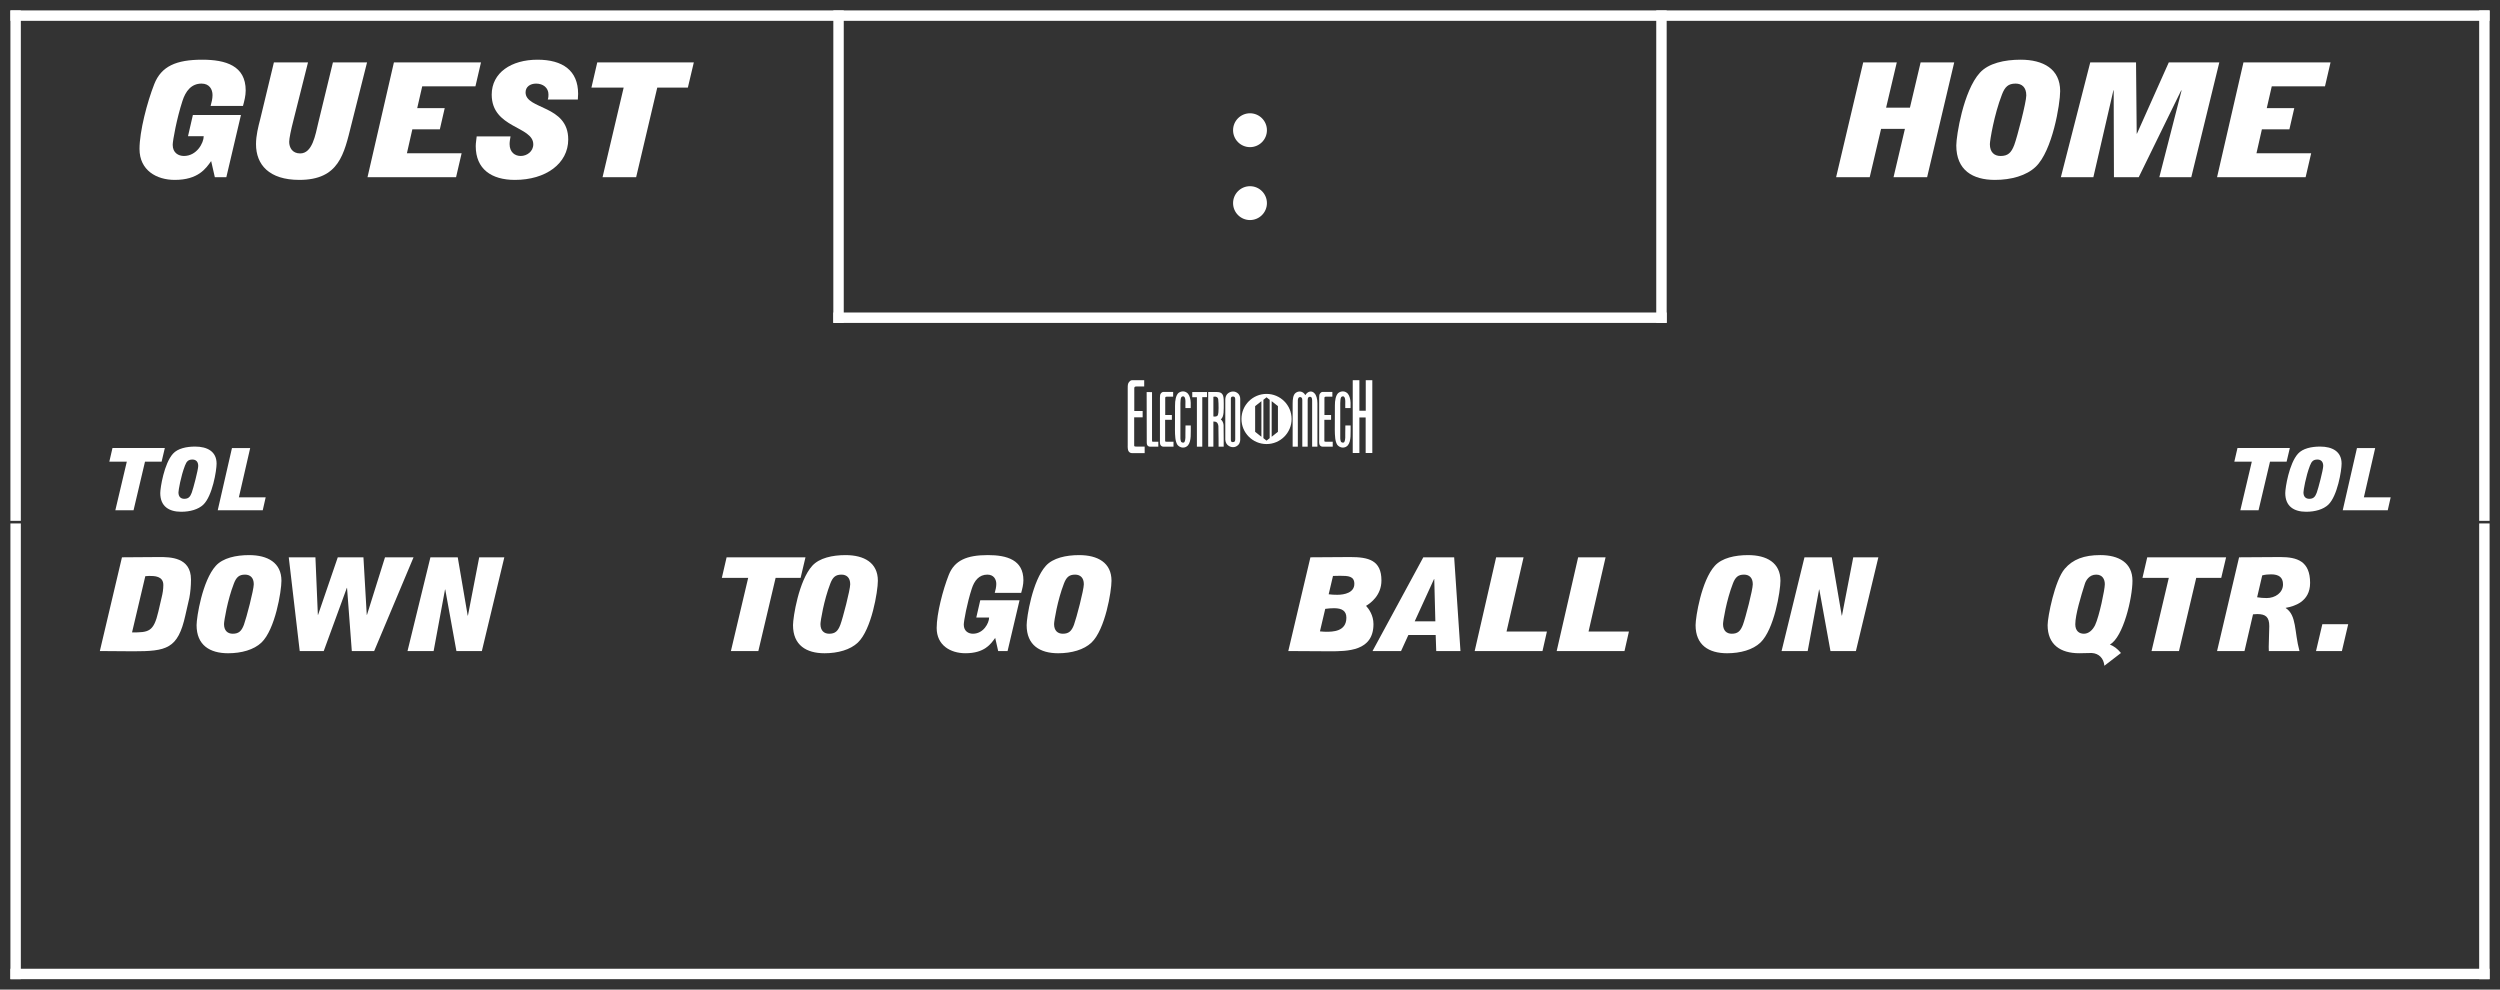 <?xml version='1.0' encoding='utf-8'?>
<ns0:svg xmlns:ns0="http://www.w3.org/2000/svg" enable-background="new 0 0 240 95" version="1.1" viewBox="0 0 240 95" x="0px" y="0px" xml:space="preserve">
<ns0:rect x="0" y="0" width="240" height="95" fill="#333333" stroke="none"/>
<ns0:g id="Accent_Striping">
	<ns0:rect fill="#ffffff" height="1" width="238" x="1" y="1" />
	<ns0:rect fill="#ffffff" height="1" width="80" x="80" y="30" />
	<ns0:rect fill="#ffffff" height="30" width="1" x="80" y="1" />
	<ns0:rect fill="#ffffff" height="30" width="1" x="159" y="1" />
	<ns0:rect fill="#ffffff" height="43.75" width="1" x="1" y="50.25" />
	<ns0:rect fill="#ffffff" height="43.75" width="1" x="238" y="50.25" />
	<ns0:rect fill="#ffffff" height="49" width="1" x="1" y="1" />
	<ns0:rect fill="#ffffff" height="49" width="1" x="238" y="1" />
	<ns0:rect fill="#ffffff" height="1" width="238" x="1" y="93" />
</ns0:g>
<ns0:g id="Captions">
	<ns0:g fill="#ffffff">
		<ns0:circle cx="120" cy="19.5" fill="#ffffff" r="1.625" />
		<ns0:circle cx="120" cy="12.5" fill="#ffffff" r="1.625" />
	</ns0:g>
	<ns0:g fill="#ffffff">
		<ns0:path d="M121.587,37.815c-1.329,0-2.406,1.078-2.406,2.407c0,1.329,1.077,2.407,2.406,2.407    s2.407-1.078,2.407-2.407C123.994,38.893,122.916,37.815,121.587,37.815z M121.095,41.932l-0.602-0.479V38.99l0.602-0.479V41.932z     M121.889,42.062l-0.3,0.238h-0.003l-0.3-0.238v-3.68l0.3-0.239h0.003l0.3,0.239V42.062z M122.682,41.452l-0.602,0.479v-3.42    l0.602,0.479V41.452z" fill="#ffffff" />
		<ns0:g fill="#ffffff">
			<ns0:path d="M109.843,37.103c0,0-0.516,0-0.761,0c-0.166,0-0.191,0.07-0.191,0.184c0,0.192,0,0.358,0,0.551     c0,0.551,0,1.617,0,1.617h0.803v0.611h-0.813v2.666c0,0.113,0,0.14,0.228,0.14c0.097,0,0.778,0,0.778,0V43.5c0,0-0.822,0-1.224,0     c-0.149,0-0.315-0.096-0.367-0.288c-0.053-0.201-0.035-0.489-0.035-0.489V37.26c0-0.271,0.009-0.428,0.114-0.567     c0.148-0.201,0.262-0.192,0.34-0.192h1.128V37.103z" fill="#ffffff" />
			<ns0:path d="M110.594,37.645c0,0,0,4.527,0,4.614c0,0.114,0,0.148,0.097,0.148c0.148,0,0.507,0,0.507,0v0.473     c0,0-1.119,0-0.777,0c0,0-0.332,0.034-0.332-0.376l-0.01-4.868L110.594,37.645z" fill="#ffffff" />
			<ns0:path d="M112.622,38.082c0,0-0.411,0-0.612,0c-0.131,0-0.148,0.052-0.148,0.131c0,0.148,0,0.271,0,0.419     c0,0.411,0,1.207,0,1.207h0.638v0.463h-0.647v2.001c0,0.079,0,0.104,0.184,0.104c0.069,0,0.62,0,0.62,0v0.473     c0,0-0.655,0-0.979,0c-0.122,0-0.254-0.079-0.297-0.219c-0.044-0.148-0.026-0.367-0.026-0.367v-4.099     c0-0.201,0.009-0.323,0.087-0.428c0.123-0.149,0.211-0.141,0.28-0.141h0.9V38.082z" fill="#ffffff" />
			<ns0:path d="M114.238,38.187c0.088,0.28,0.079,0.682,0.07,0.987h-0.507c-0.026-0.393,0.078-0.943-0.141-1.109     c-0.096-0.026-0.191-0.026-0.262,0.078c-0.079,0.157-0.062,0.358-0.079,0.551v3.408c0.009,0.113,0.026,0.228,0.07,0.314     c0.096,0.097,0.271,0.106,0.323,0.018c0.113-0.228,0.088-0.56,0.088-0.865c0.009-0.235,0-0.515,0.009-0.725h0.507     c-0.018,0.664,0.078,1.494-0.271,1.913c-0.279,0.307-0.734,0.271-1.005-0.043c-0.228-0.341-0.236-0.9-0.244-1.434l0.008-2.342     c-0.008-0.489,0.088-1.005,0.332-1.215c0.28-0.21,0.665-0.21,0.918,0.078C114.134,37.916,114.203,38.038,114.238,38.187z" fill="#ffffff" />
			<ns0:path d="M115.873,37.636v0.49h-0.455v4.754h-0.516v-4.746h-0.445v-0.498H115.873z" fill="#ffffff" />
			<ns0:path d="M116.834,37.636c0.358,0,0.507,0.141,0.585,0.35c0.062,0.219,0.062,0.489,0.062,0.743     c-0.009,0.56,0.053,1.302-0.288,1.529c0.122,0.087,0.253,0.297,0.271,0.542c0.018,0.682,0.009,2.08,0.009,2.08h-0.489     c0,0,0-1.303-0.018-1.976c-0.018-0.166-0.087-0.323-0.184-0.376c-0.078-0.061-0.297-0.061-0.297-0.061v2.412h-0.498v-5.244     H116.834z M116.808,38.117c-0.097-0.053-0.228-0.053-0.323-0.026v1.888c0.122,0.025,0.262,0.018,0.376-0.053     c0.14-0.166,0.104-0.507,0.122-0.761c-0.009-0.314,0-0.576-0.035-0.839C116.912,38.178,116.86,38.151,116.808,38.117z" fill="#ffffff" />
			<ns0:path d="M119.062,42.154c0,0,0.026,0.358-0.201,0.568c-0.279,0.279-0.69,0.262-0.979,0.025     c-0.263-0.209-0.254-0.585-0.254-0.585v-3.811c0,0-0.009-0.376,0.254-0.585c0.288-0.236,0.707-0.254,0.987,0.025     c0.235,0.236,0.192,0.604,0.192,0.604V42.154z M118.582,38.353c0-0.184-0.044-0.288-0.219-0.288c-0.184,0-0.21,0.113-0.201,0.288     c-0.009,0.472,0,3.802,0,3.802c-0.009,0.201,0.035,0.306,0.201,0.288c0.175,0,0.219-0.104,0.219-0.288     C118.582,42.154,118.582,38.492,118.582,38.353z" fill="#ffffff" />
		</ns0:g>
		<ns0:g fill="#ffffff">
			<ns0:path d="M125.31,37.934c0.254-0.411,0.639-0.438,0.865-0.192c0.192,0.175,0.297,0.559,0.297,0.961v4.178h-0.507     v-4.466c-0.017-0.271-0.087-0.323-0.209-0.323c-0.123,0-0.219,0.052-0.219,0.323v4.466h-0.516v-4.475     c0-0.21-0.088-0.288-0.21-0.288c-0.122,0-0.201,0.078-0.219,0.288v4.475h-0.498v-4.134c0-0.42,0.044-0.839,0.28-1.023     C124.654,37.505,125.083,37.523,125.31,37.934z" fill="#ffffff" />
			<ns0:path d="M127.905,38.082c0,0-0.411,0-0.611,0c-0.131,0-0.149,0.052-0.149,0.131c0,0.148,0,0.271,0,0.419     c0,0.411,0,1.207,0,1.207h0.639v0.463h-0.646v2.001c0,0.079,0,0.104,0.184,0.104c0.069,0,0.62,0,0.62,0v0.473     c0,0-0.655,0-0.978,0c-0.123,0-0.254-0.079-0.298-0.219c-0.043-0.148-0.025-0.367-0.025-0.367v-4.099     c0-0.201,0.008-0.323,0.087-0.428c0.122-0.149,0.21-0.141,0.279-0.141h0.9V38.082z" fill="#ffffff" />
			<ns0:path d="M129.583,38.187c0.088,0.28,0.079,0.682,0.07,0.987h-0.507c-0.026-0.393,0.078-0.943-0.141-1.109     c-0.096-0.026-0.191-0.026-0.262,0.078c-0.079,0.157-0.061,0.358-0.079,0.551v3.408c0.01,0.113,0.026,0.228,0.07,0.314     c0.097,0.097,0.27,0.106,0.323,0.018c0.114-0.228,0.088-0.56,0.088-0.865c0.009-0.235,0-0.515,0.009-0.725h0.507     c-0.018,0.664,0.078,1.494-0.271,1.913c-0.279,0.307-0.733,0.271-1.005-0.043c-0.227-0.341-0.235-0.9-0.244-1.434l0.009-2.342     c-0.009-0.489,0.087-1.005,0.332-1.215c0.279-0.21,0.664-0.21,0.917,0.078C129.479,37.916,129.548,38.038,129.583,38.187z" fill="#ffffff" />
			<ns0:path d="M130.501,36.5v2.928h0.611V36.5h0.63v6.991h-0.639v-3.417h-0.602v3.417h-0.638V36.5H130.501z" fill="#ffffff" />
		</ns0:g>
	</ns0:g>
	<ns0:g fill="#ffffff">
		<ns0:path d="M11.708,53.502l3.579-0.025c1.03,0,3.048,0,3.048,2.162c0,0.6-0.053,1.199-0.159,1.762l-0.382,1.674    c-0.712,3.225-1.806,3.449-5.002,3.449L9.585,62.5L11.708,53.502z M12.675,60.713c1.604,0,2.071-0.051,2.527-2l0.319-1.375    c0.095-0.375,0.159-0.775,0.159-1.174c0-0.875-0.871-0.875-1.359-0.875c-0.117,0-0.255,0.025-0.372,0.025L12.675,60.713z" fill="#ffffff" />
		<ns0:path d="M18.872,60.012c0-0.75,0.552-4.273,1.848-5.697c0.68-0.75,1.933-1.025,3.196-1.025    c1.773,0,3.102,0.725,3.102,2.461c0,1.014-0.605,4.688-1.922,5.938c-0.723,0.687-1.912,1.023-3.197,1.023    C20.157,62.711,18.872,61.949,18.872,60.012z M24.362,56.088c0-0.637-0.351-0.924-0.839-0.924c-0.573,0-0.839,0.25-1.072,0.861    c-0.616,1.588-0.945,3.6-0.945,3.887c0,0.637,0.351,0.926,0.839,0.926c0.573,0,0.839-0.25,1.072-0.863    C23.65,59.35,24.362,56.625,24.362,56.088z" fill="#ffffff" />
		<ns0:path d="M27.721,53.502h2.56l0.233,5.523h0.021l1.891-5.523h2.464l0.318,5.523h0.022l1.73-5.523h2.74L35.92,62.5    h-2.146l-0.457-6.062h-0.021L31.078,62.5h-2.305L27.721,53.502z" fill="#ffffff" />
		<ns0:path d="M41.32,53.502h2.623l0.956,5.598h0.022l1.083-5.598h2.411L46.258,62.5h-2.442l-1.072-5.912h-0.021    L41.628,62.5h-2.507L41.32,53.502z" fill="#ffffff" />
	</ns0:g>
	<ns0:g fill="#ffffff">
		<ns0:path d="M71.825,55.477h-2.528l0.457-1.975h7.572l-0.468,1.975h-2.4L72.801,62.5h-2.634L71.825,55.477z" fill="#ffffff" />
		<ns0:path d="M76.129,60.012c0-0.75,0.552-4.273,1.848-5.697c0.68-0.75,1.933-1.025,3.196-1.025    c1.775,0,3.102,0.725,3.102,2.461c0,1.014-0.605,4.688-1.923,5.938c-0.722,0.687-1.911,1.023-3.196,1.023    C77.415,62.711,76.129,61.949,76.129,60.012z M81.62,56.088c0-0.637-0.351-0.924-0.839-0.924c-0.573,0-0.839,0.25-1.072,0.861    c-0.616,1.588-0.945,3.6-0.945,3.887c0,0.637,0.351,0.926,0.839,0.926c0.573,0,0.839-0.25,1.072-0.863    C80.909,59.35,81.62,56.625,81.62,56.088z" fill="#ffffff" />
		<ns0:path d="M95.538,61.236c-0.414,0.588-1.02,1.475-2.856,1.475c-1.423,0-2.761-0.75-2.761-2.424    c0-1.387,0.604-3.685,1.157-5.086c0.552-1.4,1.721-1.912,3.76-1.912c1.848,0,3.409,0.475,3.409,2.412    c0,0.412-0.106,0.824-0.213,1.213h-2.538c0.074-0.275,0.148-0.563,0.148-0.852c0-0.449-0.244-0.898-0.86-0.898    c-0.796,0-1.253,0.586-1.497,1.361c-0.446,1.363-0.765,3.111-0.765,3.438c0,0.637,0.457,0.875,0.881,0.875    c1.01,0,1.551-1.025,1.551-1.551h-1.231l0.382-1.662h3.771L96.727,62.5h-0.902L95.538,61.236z" fill="#ffffff" />
		<ns0:path d="M98.558,60.012c0-0.75,0.552-4.273,1.848-5.697c0.68-0.75,1.933-1.025,3.196-1.025    c1.773,0,3.102,0.725,3.102,2.461c0,1.014-0.605,4.688-1.922,5.938c-0.723,0.687-1.912,1.023-3.197,1.023    C99.843,62.711,98.558,61.949,98.558,60.012z M104.048,56.088c0-0.637-0.351-0.924-0.839-0.924c-0.573,0-0.839,0.25-1.072,0.861    c-0.616,1.588-0.945,3.6-0.945,3.887c0,0.637,0.351,0.926,0.839,0.926c0.573,0,0.839-0.25,1.072-0.863    C103.336,59.35,104.048,56.625,104.048,56.088z" fill="#ffffff" />
	</ns0:g>
	<ns0:g fill="#ffffff">
		<ns0:path d="M123.676,62.5l2.124-8.998l3.812-0.025c1.764,0,3.006,0.301,3.006,2.25c0,1.412-1.02,2.162-1.477,2.435    c0.266,0.289,0.712,0.9,0.712,1.75c0,2.611-2.485,2.611-4.227,2.611L123.676,62.5z M126.714,60.611    c0.18,0.014,0.382,0.039,0.573,0.039c0.626,0,1.965,0,1.965-1.35c0-0.639-0.403-0.912-1.179-0.912    c-0.287,0-0.563,0.023-0.85,0.063L126.714,60.611z M127.553,57.051c0.276,0.037,0.541,0.049,0.828,0.049    c0.68,0,1.636-0.199,1.636-1.049c0-0.75-0.595-0.775-1.37-0.775c-0.233,0-0.446,0.014-0.68,0.014L127.553,57.051z" fill="#ffffff" />
		<ns0:path d="M131.762,62.5l4.875-8.998h2.963l0.605,8.998h-2.326l-0.053-1.537h-2.623l-0.701,1.537H131.762z     M137.794,59.65l-0.105-4.063h-0.021l-1.858,4.063H137.794z" fill="#ffffff" />
		<ns0:path d="M143.629,53.502h2.634l-1.635,7.123h3.876l-0.425,1.875h-6.51L143.629,53.502z" fill="#ffffff" />
		<ns0:path d="M151.502,53.502h2.634l-1.635,7.123h3.876l-0.425,1.875h-6.51L151.502,53.502z" fill="#ffffff" />
		<ns0:path d="M162.776,60.012c0-0.75,0.552-4.273,1.848-5.697c0.68-0.75,1.933-1.025,3.196-1.025    c1.774,0,3.102,0.725,3.102,2.461c0,1.014-0.605,4.688-1.923,5.938c-0.722,0.687-1.911,1.023-3.196,1.023    C164.061,62.711,162.776,61.949,162.776,60.012z M168.267,56.088c0-0.637-0.351-0.924-0.839-0.924    c-0.573,0-0.839,0.25-1.072,0.861c-0.616,1.588-0.945,3.6-0.945,3.887c0,0.637,0.351,0.926,0.839,0.926    c0.573,0,0.839-0.25,1.072-0.863C167.556,59.35,168.267,56.625,168.267,56.088z" fill="#ffffff" />
		<ns0:path d="M173.229,53.502h2.623l0.956,5.598h0.021l1.083-5.598h2.411l-2.156,8.998h-2.442l-1.072-5.912h-0.021    l-1.094,5.912h-2.507L173.229,53.502z" fill="#ffffff" />
	</ns0:g>
	<ns0:g fill="#ffffff">
		<ns0:path d="M202.02,63.912c-0.063-0.7-0.51-1.188-1.222-1.225c-0.414,0-0.775,0.024-1.189,0.024    c-1.795,0-3.037-0.813-3.037-2.699c0-0.788,0.69-4.312,1.646-5.411c0.764-0.9,1.848-1.313,3.408-1.313    c1.764,0,3.091,0.725,3.091,2.462c0,1.649-0.882,5.424-2.167,6.124c0.383,0.162,0.701,0.375,1.063,0.813L202.02,63.912z     M200.056,60.838c0.456,0,0.839-0.351,1.072-0.825c0.403-0.851,0.935-3.425,0.935-3.925c0-0.499-0.244-0.924-0.828-0.924    c-0.68,0-0.998,0.574-1.094,0.899c-0.351,1.1-0.913,2.949-0.913,3.862C199.227,60.563,199.588,60.838,200.056,60.838z" fill="#ffffff" />
		<ns0:path d="M208.205,55.477h-2.528l0.457-1.975h7.572l-0.468,1.975h-2.4l-1.656,7.023h-2.634L208.205,55.477z" fill="#ffffff" />
		<ns0:path d="M214.952,53.502l3.95-0.025c1.625,0,2.868,0.388,2.868,2.486c0,1.825-1.551,2.25-2.337,2.388v0.024    c1.063,0.7,0.808,2.25,1.317,4.125h-2.942c0-0.139-0.01-0.275-0.01-0.4c0-0.662,0.053-1.324,0.053-1.986    c0-0.875-0.34-1.163-1.158-1.163c-0.127,0-0.275,0.013-0.403,0.025l-0.817,3.524h-2.634L214.952,53.502z M216.684,57.338    c0.297,0.051,0.615,0.075,0.924,0.075c0.796,0,1.561-0.499,1.561-1.312c0-0.676-0.403-0.963-1.146-0.963    c-0.287,0-0.573,0.025-0.85,0.1L216.684,57.338z" fill="#ffffff" />
		<ns0:path d="M222.943,59.926h2.484l-0.605,2.574h-2.484L222.943,59.926z" fill="#ffffff" />
	</ns0:g>
	<ns0:g fill="#ffffff">
		<ns0:path d="M12.173,44.323h-1.678l0.303-1.312h5.026l-0.31,1.312h-1.594l-1.1,4.665h-1.748L12.173,44.323z" fill="#ffffff" />
		<ns0:path d="M15.385,47.336c0-0.498,0.366-2.838,1.226-3.785c0.451-0.498,1.283-0.68,2.122-0.68    c1.177,0,2.059,0.48,2.059,1.635c0,0.672-0.402,3.113-1.276,3.943c-0.479,0.456-1.268,0.68-2.122,0.68    C16.237,49.129,15.385,48.623,15.385,47.336z M19.029,44.731c0-0.424-0.232-0.615-0.557-0.615c-0.381,0-0.558,0.166-0.712,0.573    c-0.409,1.054-0.628,2.391-0.628,2.581c0,0.424,0.232,0.615,0.557,0.615c0.381,0,0.558-0.166,0.713-0.573    C18.557,46.897,19.029,45.087,19.029,44.731z" fill="#ffffff" />
		<ns0:path d="M22.269,43.012h1.749l-1.086,4.731h2.573l-0.282,1.245h-4.321L22.269,43.012z" fill="#ffffff" />
	</ns0:g>
	<ns0:g fill="#ffffff">
		<ns0:path d="M216.173,44.323h-1.678l0.303-1.312h5.026l-0.31,1.312h-1.594l-1.1,4.665h-1.748L216.173,44.323z" fill="#ffffff" />
		<ns0:path d="M219.385,47.336c0-0.498,0.366-2.838,1.227-3.785c0.451-0.498,1.283-0.68,2.122-0.68    c1.177,0,2.059,0.48,2.059,1.635c0,0.672-0.402,3.113-1.276,3.943c-0.48,0.456-1.269,0.68-2.122,0.68    C220.237,49.129,219.385,48.623,219.385,47.336z M223.029,44.731c0-0.424-0.232-0.615-0.557-0.615    c-0.381,0-0.558,0.166-0.712,0.573c-0.409,1.054-0.628,2.391-0.628,2.581c0,0.424,0.232,0.615,0.557,0.615    c0.381,0,0.558-0.166,0.713-0.573C222.557,46.897,223.029,45.087,223.029,44.731z" fill="#ffffff" />
		<ns0:path d="M226.269,43.012h1.749l-1.086,4.731h2.573l-0.282,1.245h-4.321L226.269,43.012z" fill="#ffffff" />
	</ns0:g>
	<ns0:g fill="#ffffff">
		<ns0:path d="M178.868,5.99h3.224l-1.026,4.346h2.288l1.026-4.346h3.225l-2.601,11.02h-3.224l1.092-4.638h-2.288    l-1.092,4.638h-3.225L178.868,5.99z" fill="#ffffff" />
		<ns0:path d="M187.804,13.964c0-0.919,0.676-5.234,2.262-6.979c0.832-0.918,2.366-1.254,3.913-1.254    c2.171,0,3.796,0.887,3.796,3.014c0,1.24-0.741,5.74-2.353,7.271c-0.885,0.842-2.34,1.255-3.913,1.255    C189.376,17.27,187.804,16.336,187.804,13.964z M194.524,9.158c0-0.781-0.429-1.133-1.026-1.133c-0.702,0-1.027,0.307-1.313,1.057    c-0.754,1.943-1.157,4.407-1.157,4.76c0,0.779,0.429,1.132,1.027,1.132c0.702,0,1.027-0.306,1.313-1.056    C193.653,13.152,194.524,9.816,194.524,9.158z" fill="#ffffff" />
		<ns0:path d="M200.664,5.99h4.395l0.064,6.841h0.026l3.055-6.841h4.85l-2.691,11.02h-3.068l2.133-8.311L209.4,8.668    l-4.082,8.342h-2.379l-0.026-8.342h-0.026l-1.924,8.342h-3.12L200.664,5.99z" fill="#ffffff" />
		<ns0:path d="M215.373,5.99h8.359l-0.533,2.295h-5.109l-0.481,2.098h2.64l-0.468,2.035h-2.64l-0.52,2.295h5.252    l-0.533,2.297h-8.502L215.373,5.99z" fill="#ffffff" />
	</ns0:g>
	<ns0:g fill="#ffffff">
		<ns0:path d="M20.271,15.463c-0.508,0.72-1.248,1.807-3.498,1.807c-1.741,0-3.38-0.918-3.38-2.969    c0-1.699,0.741-4.516,1.417-6.229c0.677-1.714,2.106-2.341,4.603-2.341c2.262,0,4.173,0.581,4.173,2.953    c0,0.505-0.13,1.01-0.26,1.484h-3.107c0.092-0.336,0.183-0.688,0.183-1.041c0-0.551-0.3-1.102-1.054-1.102    c-0.975,0-1.533,0.719-1.833,1.668c-0.546,1.668-0.936,3.811-0.936,4.209c0,0.781,0.559,1.071,1.079,1.071    c1.234,0,1.898-1.255,1.898-1.897h-1.508l0.468-2.035h4.615l-1.403,5.969h-1.105L20.271,15.463z" fill="#ffffff" />
		<ns0:path d="M33.729,11.975c-0.702,2.801-1.17,5.295-4.992,5.295c-2.898,0-4.16-1.454-4.16-3.428    c0-0.827,0.208-1.653,0.416-2.449l1.301-5.402h3.275l-1.378,5.478c-0.26,0.995-0.429,1.837-0.429,2.143    c0,0.551,0.299,1.117,1.053,1.117c1.17,0,1.456-1.744,1.742-2.953l1.404-5.785h3.276L33.729,11.975z" fill="#ffffff" />
		<ns0:path d="M37.816,5.99h8.359l-0.533,2.295h-5.109l-0.481,2.098h2.64l-0.468,2.035h-2.64l-0.52,2.295h5.252    l-0.533,2.297h-8.502L37.816,5.99z" fill="#ffffff" />
		<ns0:path d="M52.588,9.557c0.064-0.199,0.064-0.352,0.064-0.49c0-0.643-0.52-1.041-1.183-1.041    c-0.572,0-1.014,0.307-1.014,0.842c0,1.668,4.095,1.193,4.095,4.516c0,2.326-2.158,3.887-5.122,3.887    c-2.249,0-3.757-1.041-3.757-3.244c0-0.322,0.064-0.613,0.091-0.934h3.25c-0.039,0.244-0.091,0.489-0.091,0.734    c0,0.795,0.52,1.147,1.065,1.147c0.599,0,1.209-0.429,1.209-1.117c0-1.76-3.991-1.53-3.991-4.774c0-2.098,1.873-3.351,4.395-3.351    c2.418,0,3.9,1.04,3.9,3.274c0,0.184-0.026,0.367-0.026,0.552H52.588z" fill="#ffffff" />
		<ns0:path d="M59.872,8.408h-3.095l0.56-2.418h9.27l-0.572,2.418h-2.938l-2.027,8.602h-3.225L59.872,8.408z" fill="#ffffff" />
	</ns0:g>
</ns0:g>
</ns0:svg>